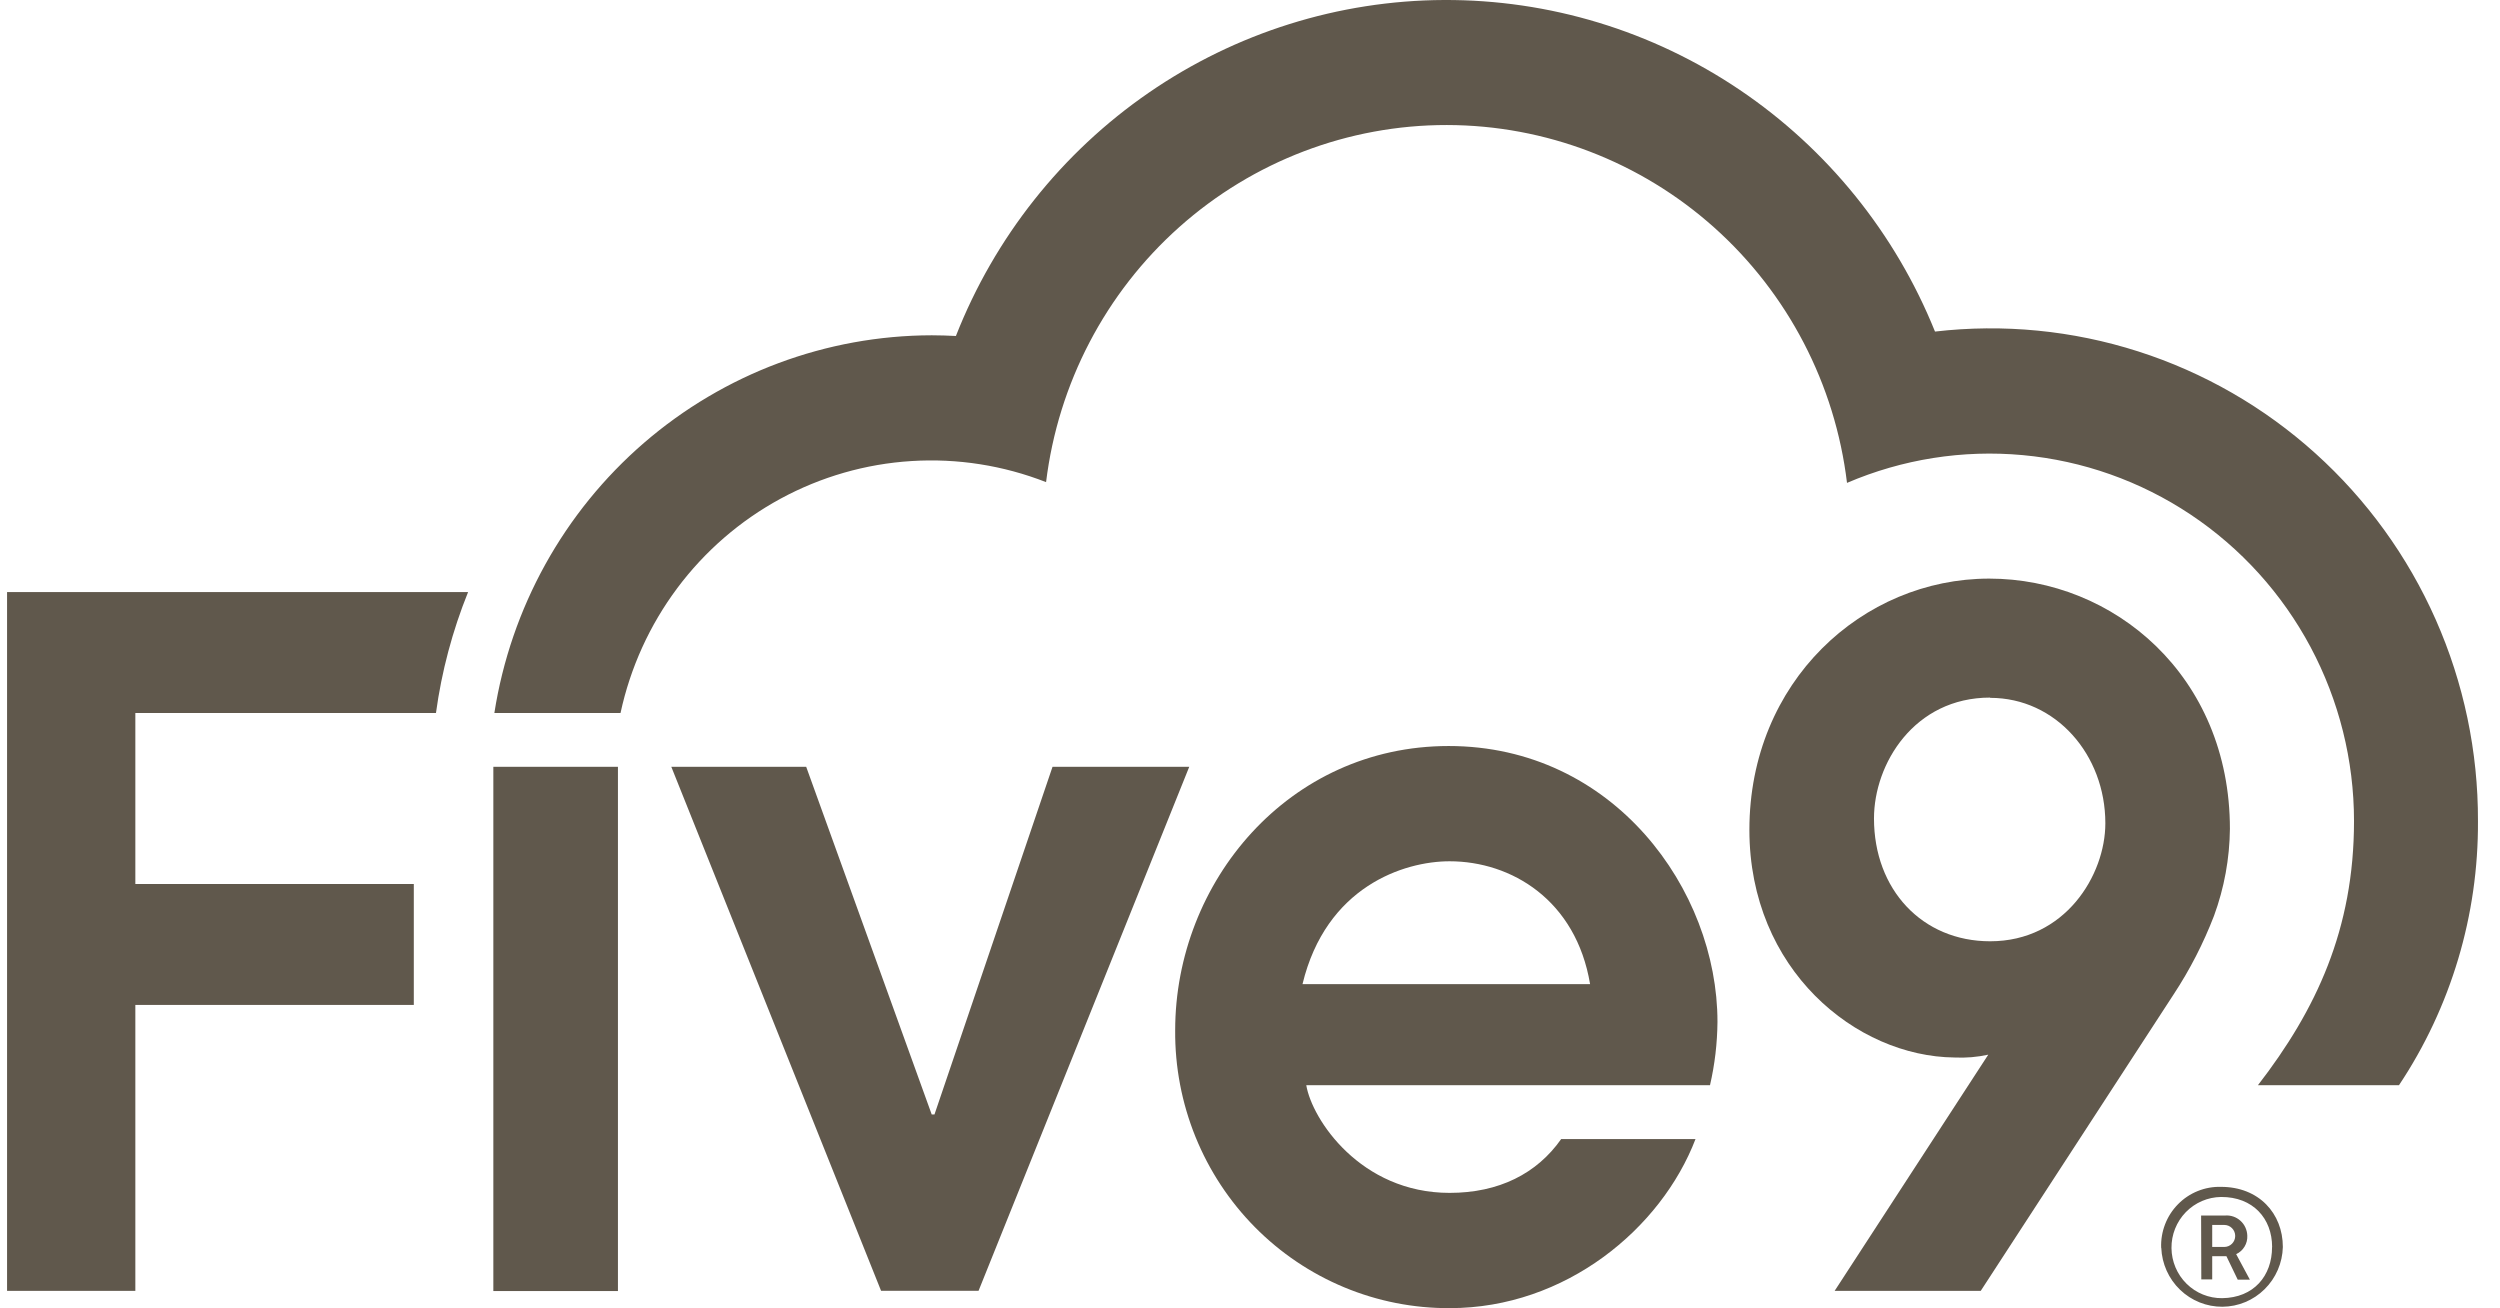 <svg width="86" height="45" viewBox="0 0 86 45" fill="none" xmlns="http://www.w3.org/2000/svg">
<path d="M4.656 24.528H14.997C15.192 23.1 15.563 21.703 16.102 20.368H0.243V44.405H4.656V34.569H14.235V30.409H4.656V24.528Z" fill="#60584C"/>
<path d="M21.346 24.528C21.681 22.971 22.347 21.506 23.297 20.233C24.247 18.96 25.46 17.91 26.851 17.155C28.242 16.4 29.779 15.958 31.356 15.86C32.933 15.761 34.512 16.009 35.985 16.585C36.4 13.193 38.031 10.071 40.571 7.808C43.111 5.546 46.383 4.298 49.772 4.301C53.161 4.305 56.432 5.558 58.968 7.826C61.503 10.093 63.129 13.218 63.537 16.611C65.443 15.794 67.52 15.466 69.583 15.656C71.646 15.846 73.63 16.549 75.357 17.701C77.085 18.854 78.503 20.42 79.484 22.26C80.464 24.099 80.978 26.156 80.978 28.244C80.978 31.968 79.677 34.738 77.673 37.331H82.525C84.314 34.645 85.26 31.479 85.242 28.244C85.249 25.858 84.754 23.497 83.79 21.317C82.826 19.137 81.416 17.188 79.651 15.597C77.887 14.006 75.808 12.81 73.552 12.088C71.297 11.366 68.915 11.133 66.564 11.406C65.199 8.022 62.861 5.127 59.85 3.094C56.84 1.061 53.295 -0.016 49.672 0C46.049 0.017 42.514 1.126 39.522 3.186C36.53 5.246 34.217 8.162 32.883 11.558C32.606 11.544 32.333 11.534 32.054 11.534C28.423 11.54 24.913 12.852 22.155 15.233C19.397 17.615 17.571 20.91 17.006 24.528H21.346Z" fill="#60584C"/>
<path d="M21.257 26.378H16.971V44.412H21.257V26.378Z" fill="#60584C"/>
<path d="M23.093 26.378H27.733L32.051 38.338H32.146L36.207 26.378H40.91L33.662 44.404H30.309L23.093 26.378Z" fill="#60584C"/>
<path d="M63.112 44.405L68.396 36.281C68.015 36.364 67.626 36.397 67.237 36.378C63.853 36.345 60.179 33.357 60.179 28.547C60.179 23.444 64.078 19.904 68.429 19.904C72.714 19.904 76.709 23.249 76.709 28.514C76.699 29.535 76.513 30.547 76.162 31.504C75.797 32.451 75.333 33.356 74.776 34.202L68.138 44.405H63.112ZM68.462 23.997C65.851 23.997 64.465 26.271 64.465 28.156C64.465 30.595 66.118 32.38 68.462 32.38C71.038 32.38 72.424 30.107 72.424 28.321C72.424 25.956 70.717 24.006 68.462 24.006V23.997Z" fill="#60584C"/>
<path d="M53.705 39.183C52.869 40.374 51.561 41.035 49.866 41.035C46.797 41.035 45.13 38.5 44.936 37.331H58.824C58.989 36.616 59.075 35.886 59.081 35.152C59.081 30.604 55.504 25.663 49.833 25.663C44.324 25.663 40.426 30.342 40.426 35.445C40.416 36.7 40.654 37.944 41.124 39.106C41.595 40.268 42.29 41.324 43.168 42.213C44.047 43.102 45.092 43.806 46.242 44.284C47.393 44.763 48.626 45.006 49.871 45C53.858 45 57.145 42.262 58.326 39.183H53.705ZM49.866 29.628C51.991 29.628 54.215 30.961 54.699 33.854H44.806C45.614 30.504 48.286 29.628 49.866 29.628Z" fill="#60584C"/>
<path d="M74.344 42.926C74.333 42.649 74.379 42.373 74.479 42.115C74.578 41.857 74.729 41.623 74.923 41.426C75.116 41.229 75.347 41.075 75.602 40.972C75.857 40.869 76.13 40.82 76.405 40.828C77.703 40.828 78.53 41.74 78.53 42.897C78.516 43.445 78.291 43.965 77.903 44.348C77.516 44.732 76.996 44.948 76.453 44.952C75.91 44.956 75.387 44.746 74.994 44.368C74.601 43.99 74.37 43.473 74.348 42.926H74.344ZM78.161 42.897C78.161 41.916 77.503 41.171 76.407 41.176C75.949 41.181 75.512 41.369 75.192 41.698C74.872 42.028 74.694 42.473 74.699 42.934C74.704 43.396 74.89 43.837 75.217 44.16C75.544 44.483 75.985 44.662 76.442 44.657C77.529 44.643 78.159 43.893 78.159 42.897H78.161ZM75.718 41.814H76.542C76.637 41.806 76.734 41.818 76.825 41.849C76.916 41.88 76.999 41.929 77.071 41.994C77.143 42.058 77.201 42.137 77.241 42.225C77.281 42.313 77.304 42.408 77.307 42.505C77.314 42.637 77.282 42.77 77.213 42.883C77.145 42.997 77.044 43.088 76.924 43.143L77.396 44.021H76.978L76.589 43.214H76.1V44.012H75.725L75.718 41.814ZM76.516 42.895C76.615 42.895 76.711 42.855 76.781 42.784C76.852 42.713 76.891 42.617 76.891 42.517C76.891 42.416 76.852 42.32 76.781 42.249C76.711 42.178 76.615 42.138 76.516 42.138H76.1V42.895H76.516Z" fill="#60584C"/>
</svg>
